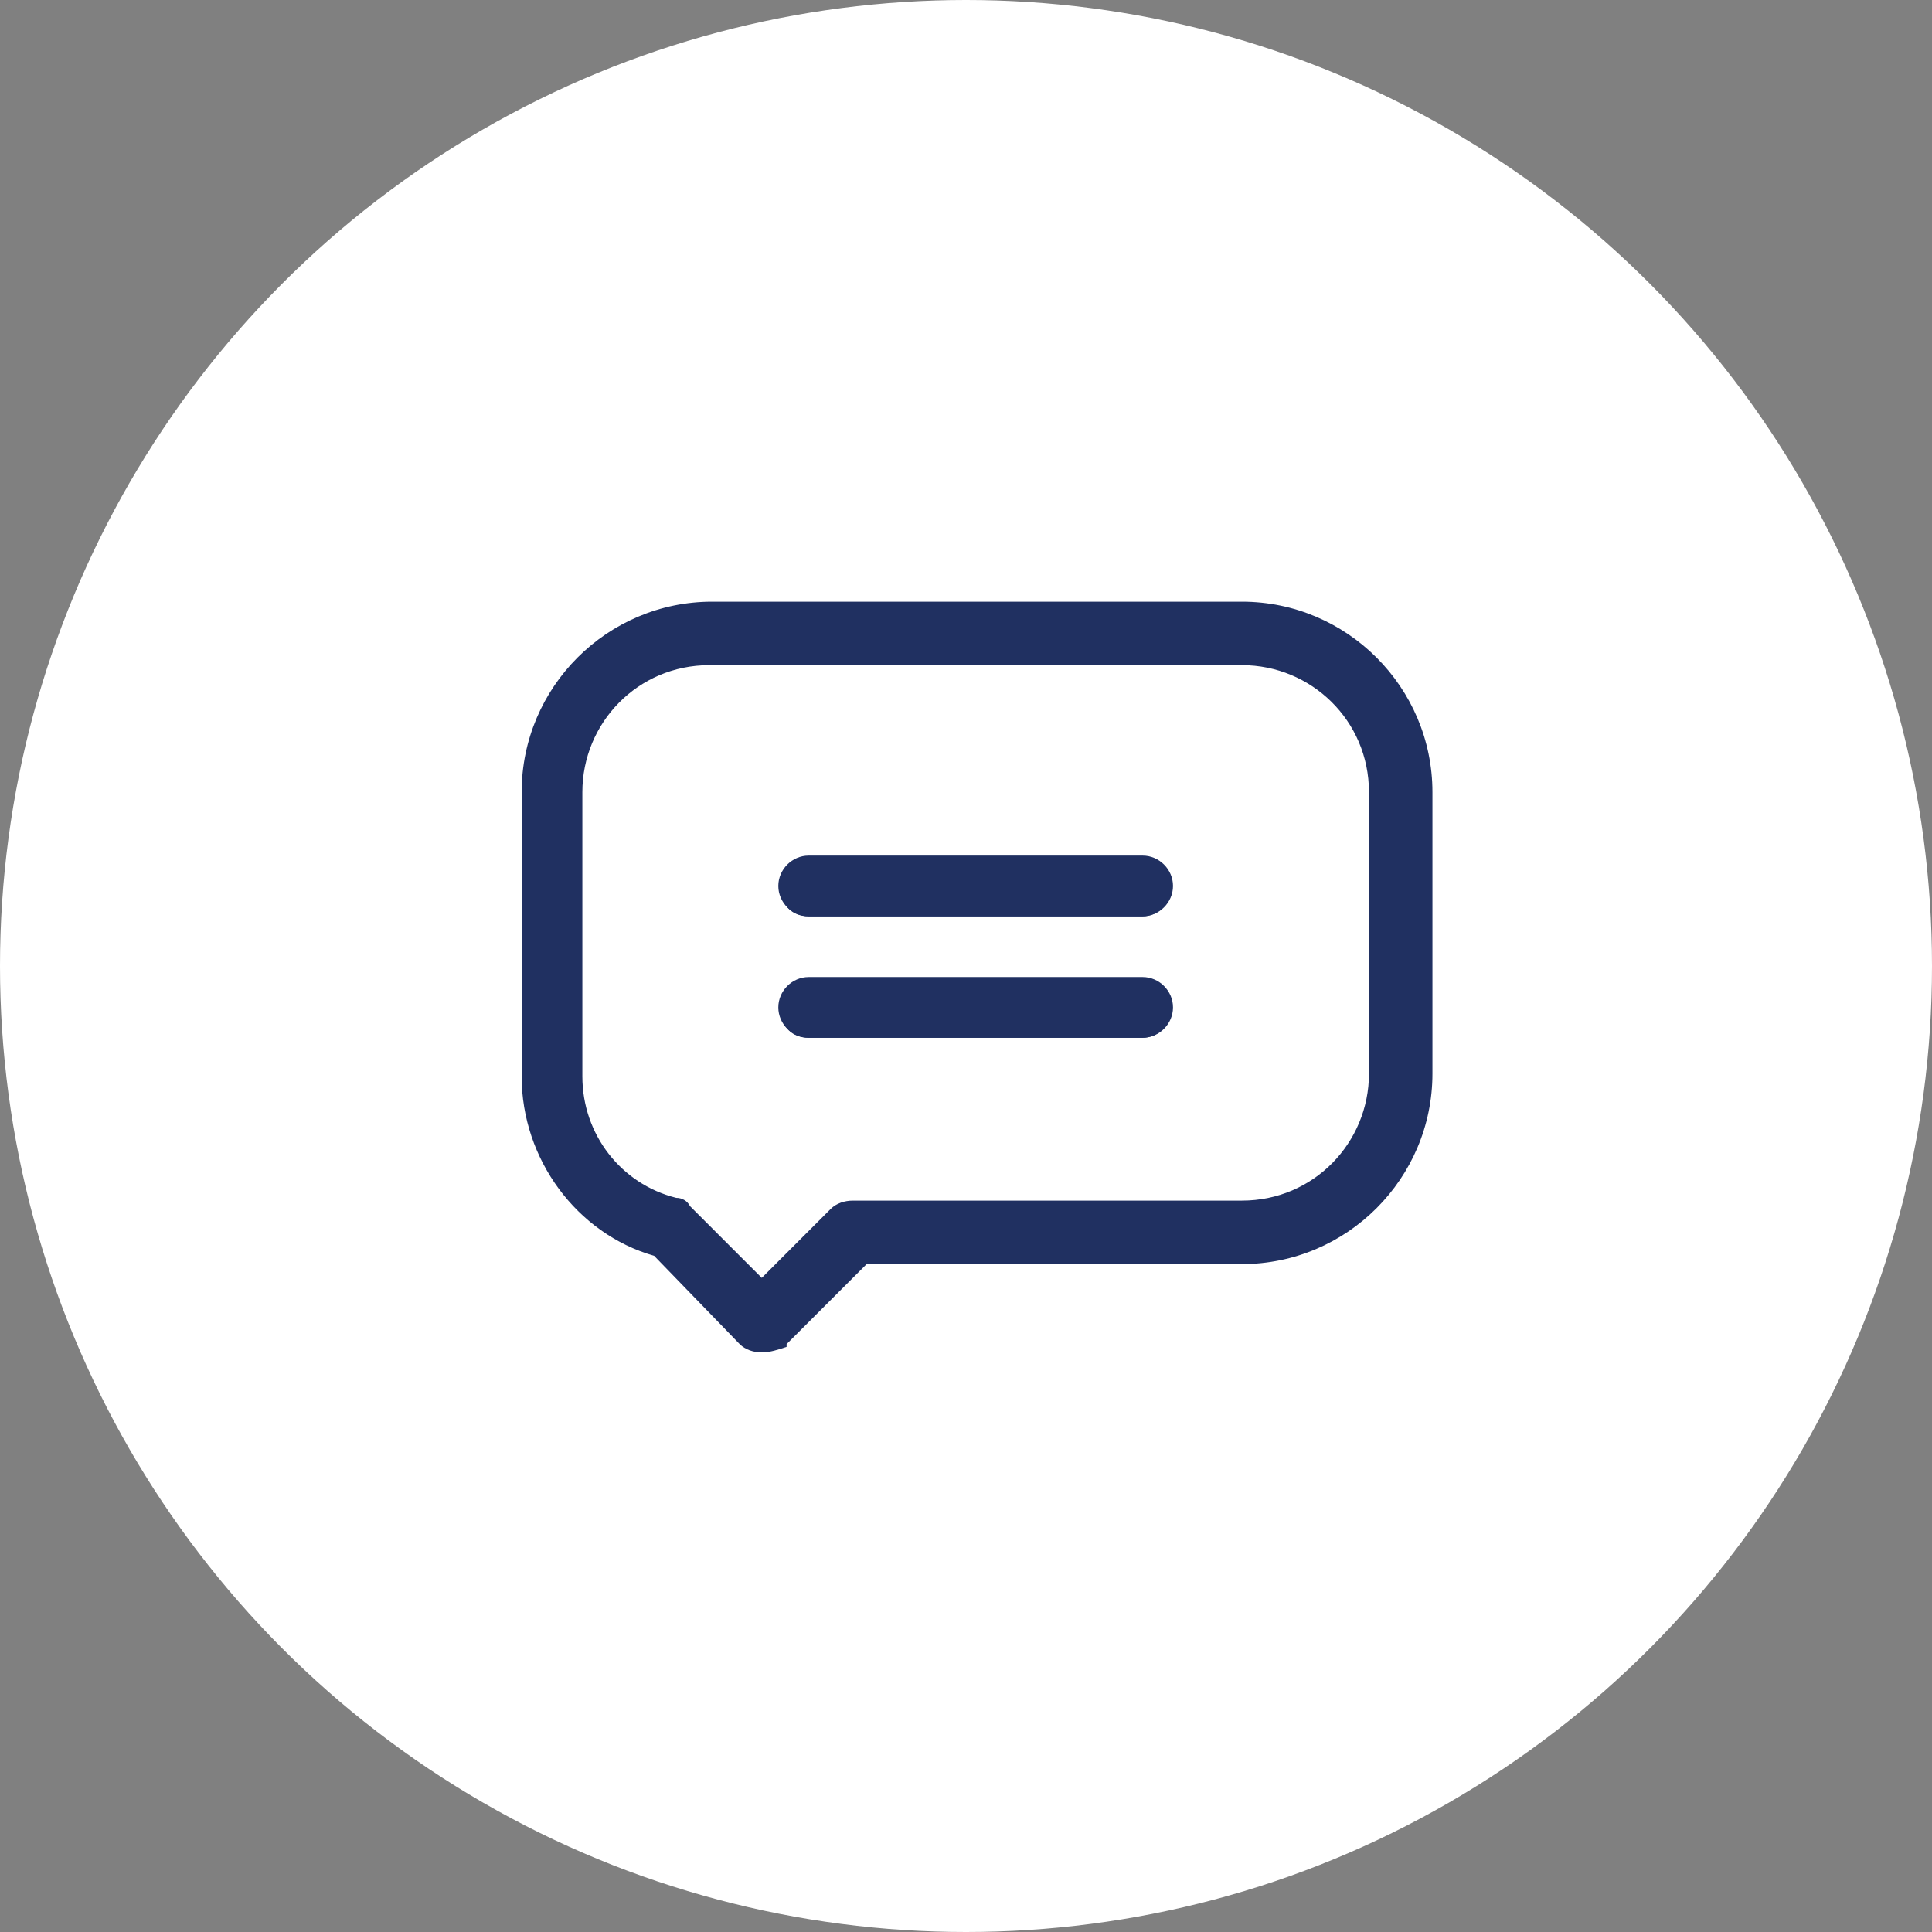 <?xml version="1.0" encoding="utf-8"?>
<!-- Generator: Adobe Illustrator 24.1.2, SVG Export Plug-In . SVG Version: 6.00 Build 0)  -->
<svg version="1.1" id="Layer_1" xmlns="http://www.w3.org/2000/svg" xmlns:xlink="http://www.w3.org/1999/xlink" x="0px" y="0px"
	 viewBox="0 0 70 70" style="enable-background:new 0 0 70 70;" xml:space="preserve">
<rect x="0" y="0" width="70" height="70" fill="#808080" stroke="none"/>
<style type="text/css">
	.chatOn0{fill:#FFFFFF;}
	.chatOn1{fill:#203061;}
</style>
<g id="chatOn" transform="translate(-1115 -861)">
	<circle id="Ellipse_22" class="chatOn0" cx="1150" cy="896" r="35"/>
	<g id="comment_1_" transform="translate(1134 882.5)">
		<g id="Path_11642">
			<path class="chatOn1" d="M26,0.5H6.7C3,0.5,0,3.5,0,7.2c0,0,0,0,0,0v10.3c0,2.9,1.9,5.5,4.7,6.3L8,27.1c0.4,0.4,1,0.4,1.4,0
				c0,0,0,0,0,0l3-3H26c3.7,0,6.7-3,6.7-6.7v0V7.2C32.7,3.5,29.7,0.5,26,0.5C26,0.5,26,0.5,26,0.5z M30.7,17.4
				c0,2.6-2.1,4.8-4.8,4.8H11.9c-0.3,0-0.5,0.1-0.7,0.3l-2.6,2.6l-2.7-2.7c-0.1-0.1-0.3-0.2-0.4-0.3c-2.1-0.5-3.6-2.4-3.6-4.5V7.2
				c0-2.6,2.1-4.8,4.8-4.8H26c2.6,0,4.8,2.1,4.8,4.8L30.7,17.4z"/>
			<path class="chatOn1" d="M8.6,27.5C8.6,27.5,8.6,27.5,8.6,27.5c-0.3,0-0.6-0.1-0.8-0.3L4.7,24c-2.8-0.8-4.8-3.5-4.8-6.5V7.2
				c0-3.8,3.1-6.9,6.9-6.9H26c3.8,0,6.9,3.1,6.9,6.9v10.2c0,3.8-3.1,6.9-6.9,6.9H12.4l-2.9,2.9l0,0.1h0C9.2,27.4,8.9,27.5,8.6,27.5z
				 M6.7,0.6c-3.6,0-6.6,2.9-6.6,6.6v10.3c0,2.8,1.9,5.4,4.6,6.2l0.1,0L8.1,27c0.2,0.2,0.4,0.2,0.6,0.2c0,0,0,0,0,0
				c0.2,0,0.4-0.1,0.6-0.2l3-3H26c3.6,0,6.5-2.9,6.5-6.5V7.2c0-3.6-2.9-6.6-6.5-6.6H6.7z M8.6,25.3l-2.8-2.8
				c-0.1-0.1-0.2-0.2-0.4-0.2c-2.2-0.5-3.7-2.5-3.7-4.7V7.2c0-2.7,2.2-4.9,4.9-4.9H26c2.7,0,4.9,2.2,4.9,4.9l0,10.2
				c0,2.7-2.2,4.9-4.9,4.9H11.9c-0.2,0-0.4,0.1-0.6,0.2L8.6,25.3z M6.7,2.6c-2.6,0-4.6,2.1-4.6,4.6v10.3c0,2.1,1.4,3.9,3.4,4.4
				c0.2,0,0.4,0.1,0.5,0.3l2.6,2.6l2.5-2.5c0.2-0.2,0.5-0.3,0.8-0.3H26c2.6,0,4.6-2.1,4.6-4.6l0-10.2c0-2.6-2.1-4.6-4.6-4.6H6.7z"/>
		</g>
		<g id="Path_11643">
			<path class="chatOn1" d="M22.4,9.7H10.3c-0.5,0-1,0.4-1,1s0.4,1,1,1l0,0h12.1c0.5,0,1-0.4,1-1S22.9,9.7,22.4,9.7L22.4,9.7z"/>
			<path class="chatOn1" d="M22.4,11.7H10.3c-0.6,0-1.1-0.5-1.1-1.1s0.5-1.1,1.1-1.1h12.1c0.6,0,1.1,0.5,1.1,1.1
				C23.5,11.2,23,11.7,22.4,11.7z M10.3,9.8c-0.4,0-0.8,0.4-0.8,0.8s0.4,0.8,0.8,0.8h12.1c0.4,0,0.8-0.4,0.8-0.8s-0.4-0.8-0.8-0.8
				H10.3z"/>
		</g>
		<g id="Path_11644">
			<path class="chatOn1" d="M22.4,14.1H10.3c-0.5,0-1,0.4-1,1s0.4,1,1,1l0,0h12.1c0.5,0,1-0.4,1-1S22.9,14.1,22.4,14.1L22.4,14.1z"/>
			<path class="chatOn1" d="M22.4,16.1H10.3c-0.6,0-1.1-0.5-1.1-1.1s0.5-1.1,1.1-1.1h12.1c0.6,0,1.1,0.5,1.1,1.1
				C23.5,15.6,23,16.1,22.4,16.1z M10.3,14.2c-0.4,0-0.8,0.4-0.8,0.8c0,0.4,0.4,0.8,0.8,0.8h12.1c0.4,0,0.8-0.4,0.8-0.8
				c0-0.4-0.4-0.8-0.8-0.8H10.3z"/>
		</g>
	</g>
</g>
</svg>
